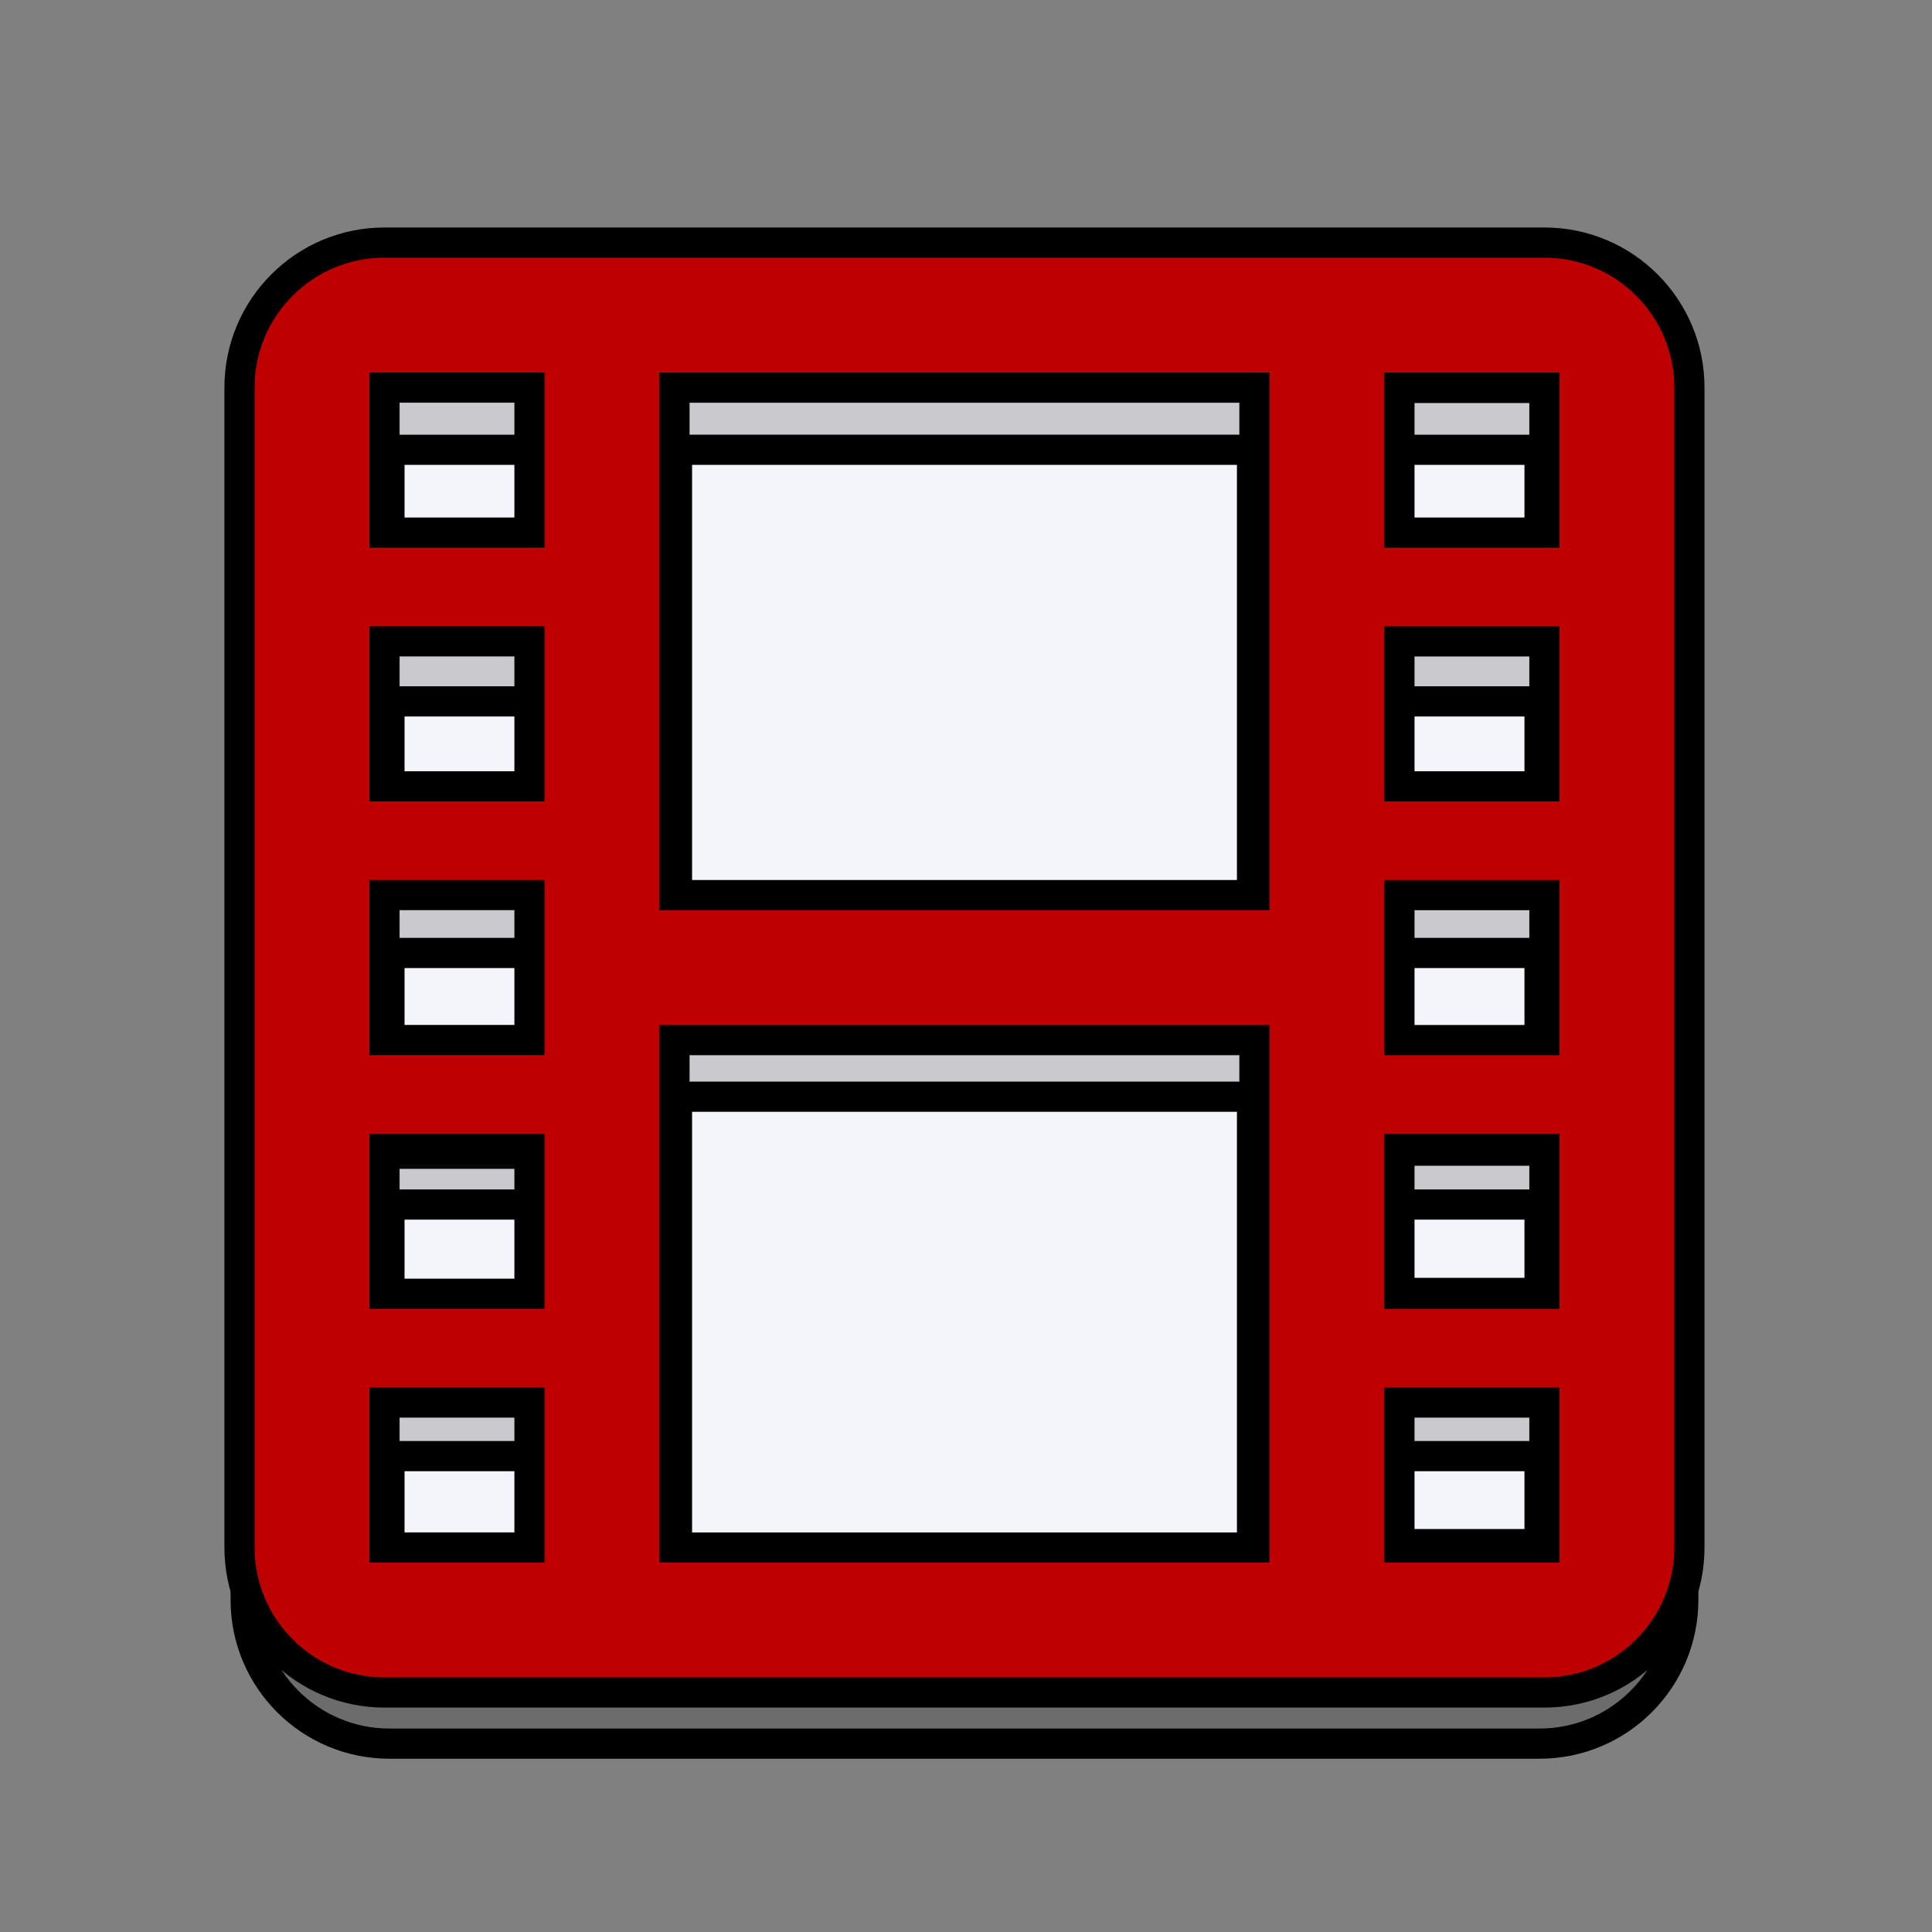 <svg width="64" height="64" xmlns="http://www.w3.org/2000/svg">

 <rect width="100%" height="100%" fill="#808080" stroke="none"/>

 <g>
  <title>background</title>
  <rect fill="none" id="canvas_background" height="402" width="582" y="-1" x="-1"/>
 </g>
 <g>
  <title>Layer 1</title>
  <rect stroke="null" id="svg_5" y="29.593" x="12.646" width="5.016" height="4.915" fill="#f4f5fa"/>
  <rect stroke="null" id="svg_7" y="38.22" x="12.544" width="5.118" height="4.813" fill="#f4f5fa"/>
  <rect stroke="null" id="svg_9" y="46.439" x="12.544" width="5.118" height="5.016" fill="#f4f5fa"/>
  <rect stroke="null" id="svg_11" y="21.17" x="12.544" width="5.118" height="4.915" fill="#f4f5fa"/>
  <rect stroke="null" id="svg_13" y="12.747" x="12.646" width="4.915" height="4.915" fill="#f4f5fa"/>
  <rect stroke="null" id="svg_15" y="29.492" x="46.236" width="5.118" height="5.016" fill="#f4f5fa"/>
  <rect stroke="null" id="svg_17" y="38.118" x="46.236" width="5.016" height="4.712" fill="#f4f5fa"/>
  <rect stroke="null" id="svg_19" y="46.439" x="46.338" width="4.915" height="4.712" fill="#f4f5fa"/>
  <rect stroke="null" id="svg_21" y="21.17" x="46.236" width="5.118" height="5.016" fill="#f4f5fa"/>
  <rect stroke="null" id="svg_23" y="12.849" x="46.135" width="5.118" height="4.813" fill="#f4f5fa"/>
  <rect stroke="null" id="svg_25" y="12.442" x="21.865" width="19.964" height="17.558" fill="#f4f5fa"/>
  <rect stroke="null" id="svg_27" y="34" x="22.069" width="19.863" height="17.659" fill="#f4f5fa"/>
  <path stroke="null" opacity="0.2" id="svg_29" fill="#231F20" d="m50.999,10.137l-38.099,0c-2.63,0 -4.762,2.132 -4.762,4.762l0,38.099c0,2.63 2.132,4.762 4.762,4.762l38.099,0c2.63,0 4.762,-2.132 4.762,-4.762l0,-38.099c0,-2.63 -2.132,-4.762 -4.762,-4.762zm-33.336,42.861l-4.762,0l0,-4.762l4.762,0l0,4.762zm0,-8.334l-4.762,0l0,-4.762l4.762,0l0,4.762zm0,-8.334l-4.762,0l0,-4.762l4.762,0l0,4.762zm0,-8.334l-4.762,0l0,-4.762l4.762,0l0,4.762zm0,-8.334l-4.762,0l0,-4.762l4.762,0l0,4.762zm23.812,33.336l-19.049,0l0,-16.668l19.049,0l0,16.668zm0,-21.431l-19.049,0l0,-16.668l19.049,0l0,16.668zm9.525,21.431l-4.762,0l0,-4.762l4.762,0l0,4.762zm0,-8.334l-4.762,0l0,-4.762l4.762,0l0,4.762zm0,-8.334l-4.762,0l0,-4.762l4.762,0l0,4.762zm0,-8.334l-4.762,0l0,-4.762l4.762,0l0,4.762zm0,-8.334l-4.762,0l0,-4.762l4.762,0l0,4.762z"/>
  <path stroke="null" id="svg_31" fill="#bf0000" d="m51.161,8.036l-38.424,0c-2.652,0 -4.803,2.151 -4.803,4.803l0,38.424c0,2.652 2.151,4.803 4.803,4.803l38.424,0c2.652,0 4.803,-2.151 4.803,-4.803l0,-38.424c0,-2.652 -2.151,-4.803 -4.803,-4.803zm-33.621,43.227l-4.803,0l0,-4.803l4.803,0l0,4.803zm0,-8.405l-4.803,0l0,-4.803l4.803,0l0,4.803zm0,-8.405l-4.803,0l0,-4.803l4.803,0l0,4.803zm0,-8.405l-4.803,0l0,-4.803l4.803,0l0,4.803zm0,-8.405l-4.803,0l0,-4.803l4.803,0l0,4.803zm24.015,33.621l-19.212,0l0,-16.81l19.212,0l0,16.81zm0,-21.613l-19.212,0l0,-16.81l19.212,0l0,16.81zm9.606,21.613l-4.803,0l0,-4.803l4.803,0l0,4.803zm0,-8.405l-4.803,0l0,-4.803l4.803,0l0,4.803zm0,-8.405l-4.803,0l0,-4.803l4.803,0l0,4.803zm0,-8.405l-4.803,0l0,-4.803l4.803,0l0,4.803zm0,-8.405l-4.803,0l0,-4.803l4.803,0l0,4.803z"/>
 </g>
</svg>
